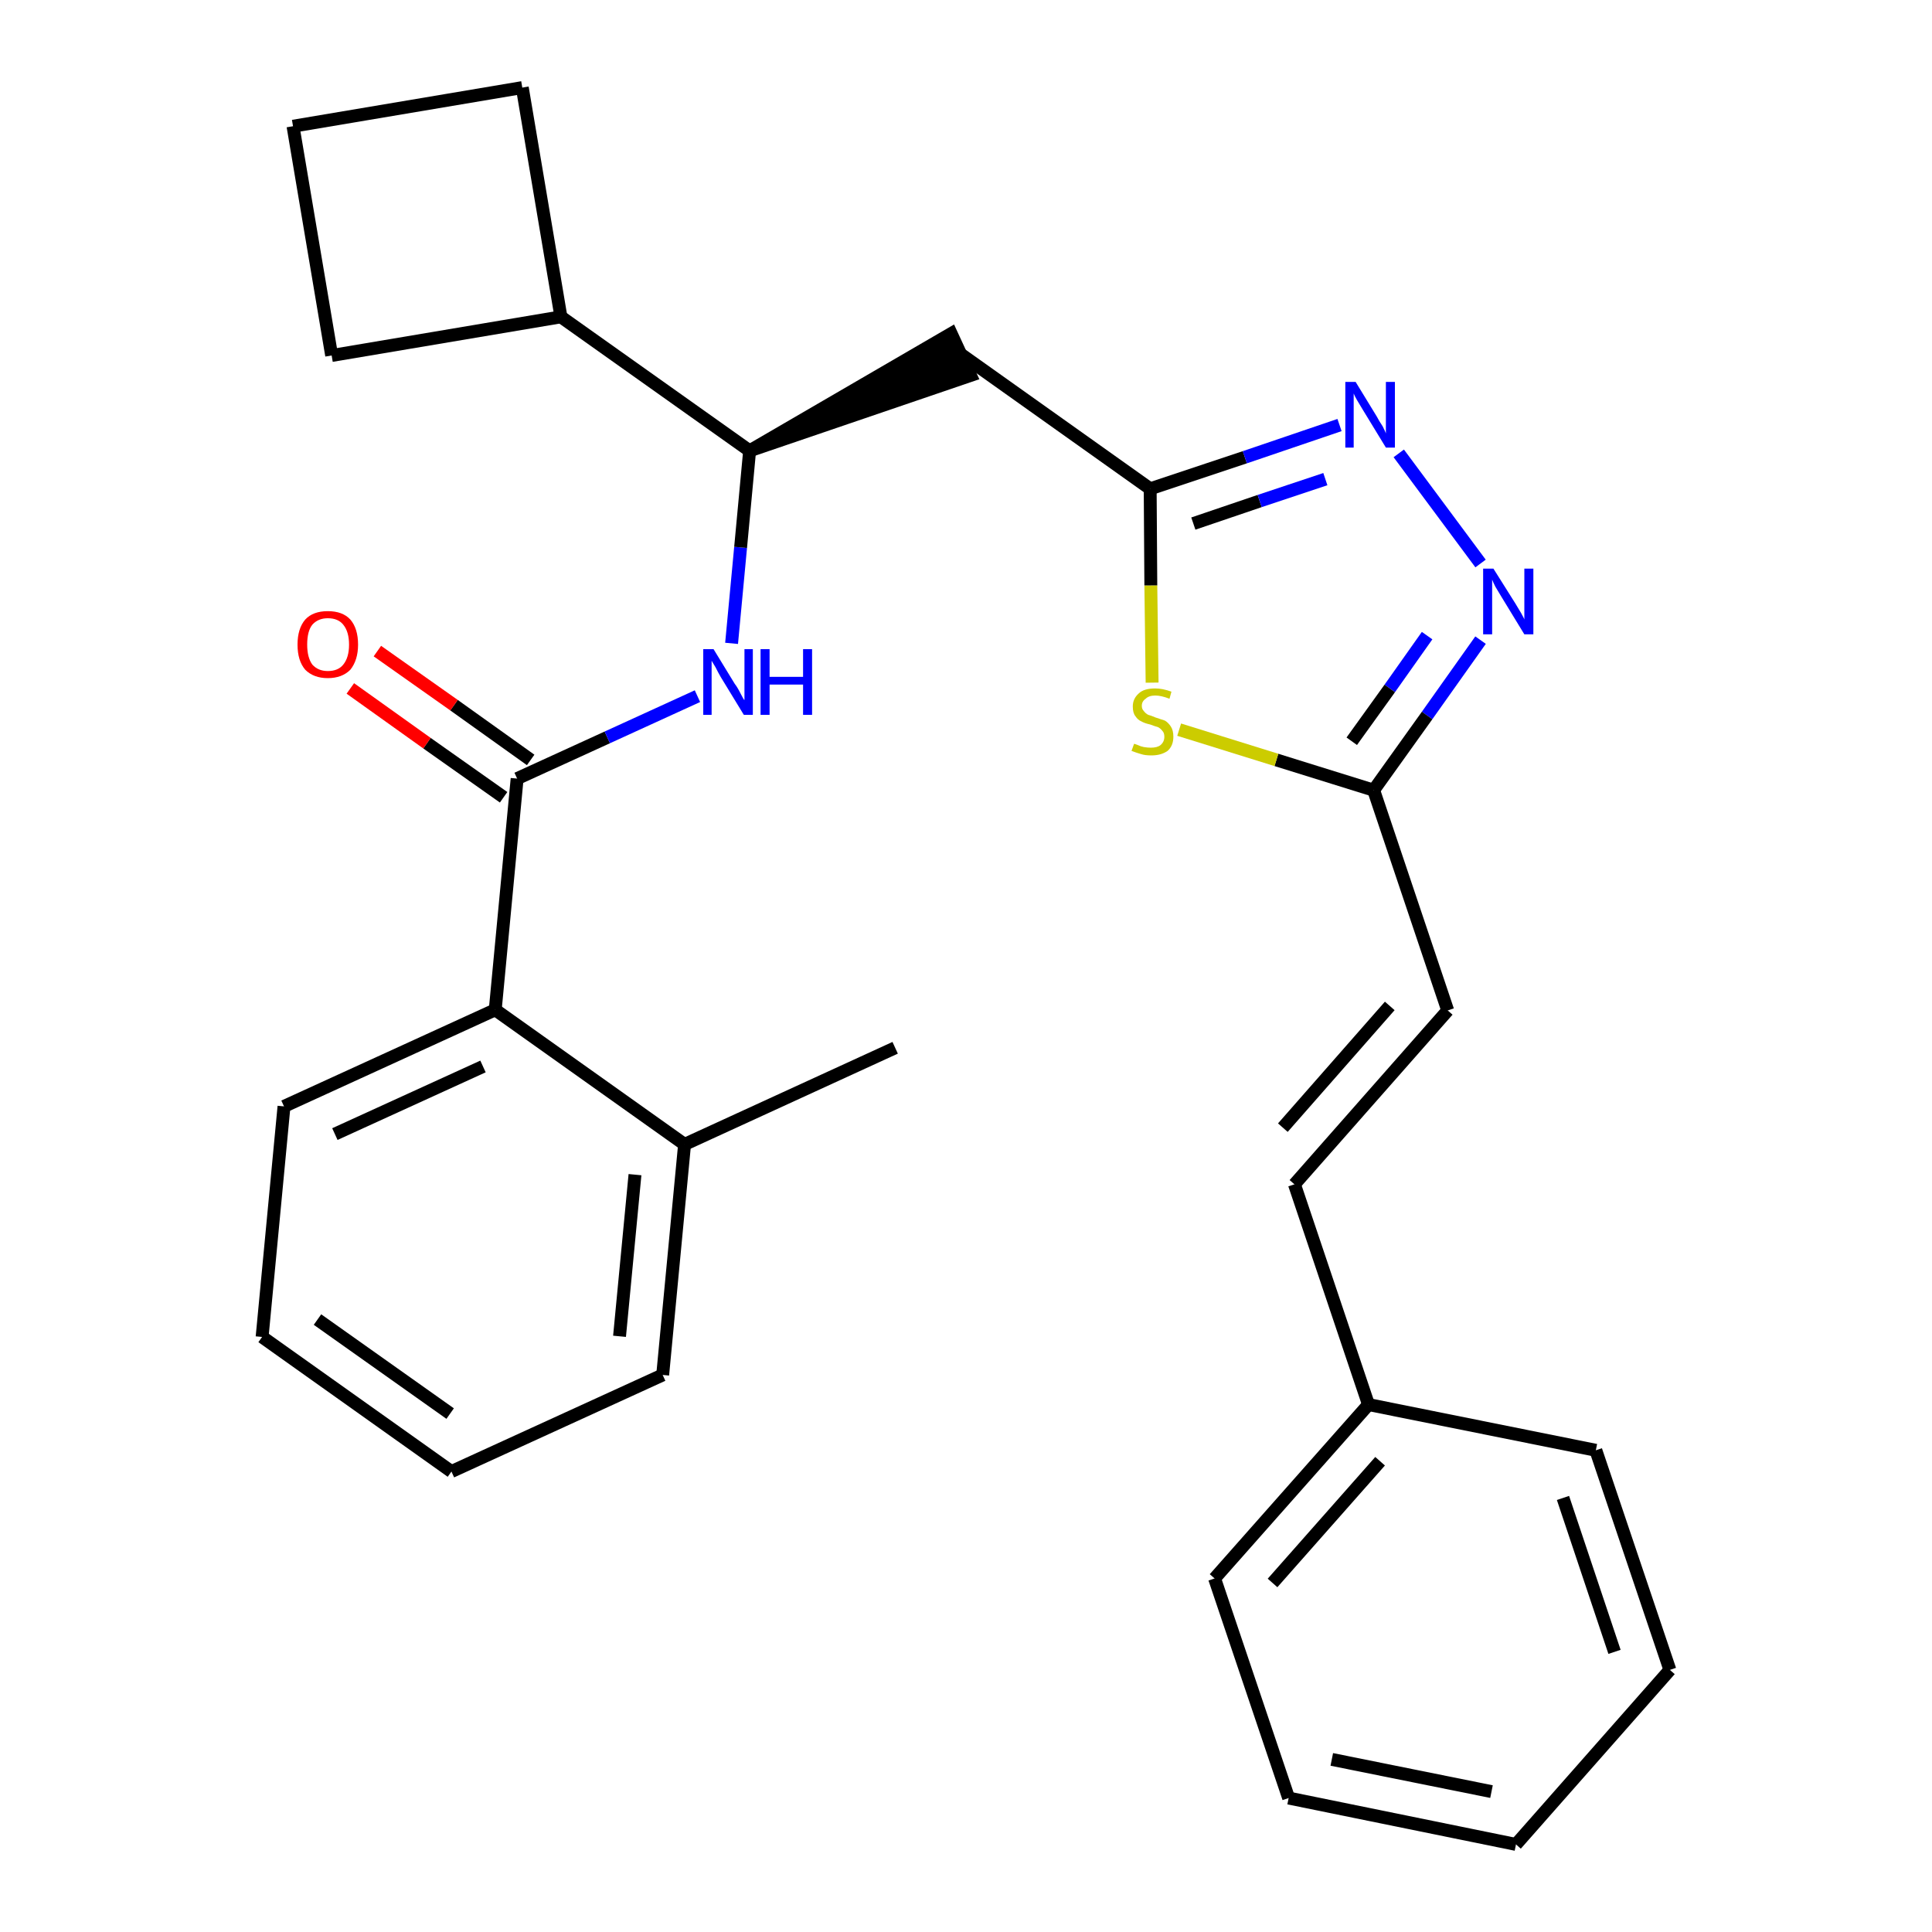<?xml version='1.0' encoding='iso-8859-1'?>
<svg version='1.1' baseProfile='full'
              xmlns='http://www.w3.org/2000/svg'
                      xmlns:rdkit='http://www.rdkit.org/xml'
                      xmlns:xlink='http://www.w3.org/1999/xlink'
                  xml:space='preserve'
width='300px' height='300px' viewBox='0 0 300 300'>
<!-- END OF HEADER -->
<path class='bond-0 atom-0 atom-1' d='M 139.0,162.7 L 106.3,177.7' style='fill:none;fill-rule:evenodd;stroke:#000000;stroke-width:2.0px;stroke-linecap:butt;stroke-linejoin:miter;stroke-opacity:1' />
<path class='bond-1 atom-1 atom-2' d='M 106.3,177.7 L 102.9,213.5' style='fill:none;fill-rule:evenodd;stroke:#000000;stroke-width:2.0px;stroke-linecap:butt;stroke-linejoin:miter;stroke-opacity:1' />
<path class='bond-1 atom-1 atom-2' d='M 98.6,182.4 L 96.2,207.5' style='fill:none;fill-rule:evenodd;stroke:#000000;stroke-width:2.0px;stroke-linecap:butt;stroke-linejoin:miter;stroke-opacity:1' />
<path class='bond-28 atom-6 atom-1' d='M 76.9,156.8 L 106.3,177.7' style='fill:none;fill-rule:evenodd;stroke:#000000;stroke-width:2.0px;stroke-linecap:butt;stroke-linejoin:miter;stroke-opacity:1' />
<path class='bond-2 atom-2 atom-3' d='M 102.9,213.5 L 70.1,228.5' style='fill:none;fill-rule:evenodd;stroke:#000000;stroke-width:2.0px;stroke-linecap:butt;stroke-linejoin:miter;stroke-opacity:1' />
<path class='bond-3 atom-3 atom-4' d='M 70.1,228.5 L 40.7,207.6' style='fill:none;fill-rule:evenodd;stroke:#000000;stroke-width:2.0px;stroke-linecap:butt;stroke-linejoin:miter;stroke-opacity:1' />
<path class='bond-3 atom-3 atom-4' d='M 69.9,219.5 L 49.3,204.9' style='fill:none;fill-rule:evenodd;stroke:#000000;stroke-width:2.0px;stroke-linecap:butt;stroke-linejoin:miter;stroke-opacity:1' />
<path class='bond-4 atom-4 atom-5' d='M 40.7,207.6 L 44.1,171.8' style='fill:none;fill-rule:evenodd;stroke:#000000;stroke-width:2.0px;stroke-linecap:butt;stroke-linejoin:miter;stroke-opacity:1' />
<path class='bond-5 atom-5 atom-6' d='M 44.1,171.8 L 76.9,156.8' style='fill:none;fill-rule:evenodd;stroke:#000000;stroke-width:2.0px;stroke-linecap:butt;stroke-linejoin:miter;stroke-opacity:1' />
<path class='bond-5 atom-5 atom-6' d='M 52.0,176.1 L 75.0,165.6' style='fill:none;fill-rule:evenodd;stroke:#000000;stroke-width:2.0px;stroke-linecap:butt;stroke-linejoin:miter;stroke-opacity:1' />
<path class='bond-6 atom-6 atom-7' d='M 76.9,156.8 L 80.3,120.9' style='fill:none;fill-rule:evenodd;stroke:#000000;stroke-width:2.0px;stroke-linecap:butt;stroke-linejoin:miter;stroke-opacity:1' />
<path class='bond-7 atom-7 atom-8' d='M 82.4,118.0 L 70.5,109.5' style='fill:none;fill-rule:evenodd;stroke:#000000;stroke-width:2.0px;stroke-linecap:butt;stroke-linejoin:miter;stroke-opacity:1' />
<path class='bond-7 atom-7 atom-8' d='M 70.5,109.5 L 58.6,101.1' style='fill:none;fill-rule:evenodd;stroke:#FF0000;stroke-width:2.0px;stroke-linecap:butt;stroke-linejoin:miter;stroke-opacity:1' />
<path class='bond-7 atom-7 atom-8' d='M 78.2,123.8 L 66.3,115.4' style='fill:none;fill-rule:evenodd;stroke:#000000;stroke-width:2.0px;stroke-linecap:butt;stroke-linejoin:miter;stroke-opacity:1' />
<path class='bond-7 atom-7 atom-8' d='M 66.3,115.4 L 54.4,106.9' style='fill:none;fill-rule:evenodd;stroke:#FF0000;stroke-width:2.0px;stroke-linecap:butt;stroke-linejoin:miter;stroke-opacity:1' />
<path class='bond-8 atom-7 atom-9' d='M 80.3,120.9 L 94.3,114.5' style='fill:none;fill-rule:evenodd;stroke:#000000;stroke-width:2.0px;stroke-linecap:butt;stroke-linejoin:miter;stroke-opacity:1' />
<path class='bond-8 atom-7 atom-9' d='M 94.3,114.5 L 108.3,108.1' style='fill:none;fill-rule:evenodd;stroke:#0000FF;stroke-width:2.0px;stroke-linecap:butt;stroke-linejoin:miter;stroke-opacity:1' />
<path class='bond-9 atom-9 atom-10' d='M 113.6,99.9 L 115.0,85.0' style='fill:none;fill-rule:evenodd;stroke:#0000FF;stroke-width:2.0px;stroke-linecap:butt;stroke-linejoin:miter;stroke-opacity:1' />
<path class='bond-9 atom-9 atom-10' d='M 115.0,85.0 L 116.4,70.0' style='fill:none;fill-rule:evenodd;stroke:#000000;stroke-width:2.0px;stroke-linecap:butt;stroke-linejoin:miter;stroke-opacity:1' />
<path class='bond-10 atom-10 atom-11' d='M 116.4,70.0 L 150.7,58.3 L 147.7,51.8 Z' style='fill:#000000;fill-rule:evenodd;fill-opacity:1;stroke:#000000;stroke-width:2.0px;stroke-linecap:butt;stroke-linejoin:miter;stroke-opacity:1;' />
<path class='bond-24 atom-10 atom-25' d='M 116.4,70.0 L 87.1,49.2' style='fill:none;fill-rule:evenodd;stroke:#000000;stroke-width:2.0px;stroke-linecap:butt;stroke-linejoin:miter;stroke-opacity:1' />
<path class='bond-11 atom-11 atom-12' d='M 149.2,55.0 L 178.6,75.9' style='fill:none;fill-rule:evenodd;stroke:#000000;stroke-width:2.0px;stroke-linecap:butt;stroke-linejoin:miter;stroke-opacity:1' />
<path class='bond-12 atom-12 atom-13' d='M 178.6,75.9 L 193.3,71.0' style='fill:none;fill-rule:evenodd;stroke:#000000;stroke-width:2.0px;stroke-linecap:butt;stroke-linejoin:miter;stroke-opacity:1' />
<path class='bond-12 atom-12 atom-13' d='M 193.3,71.0 L 208.0,66.0' style='fill:none;fill-rule:evenodd;stroke:#0000FF;stroke-width:2.0px;stroke-linecap:butt;stroke-linejoin:miter;stroke-opacity:1' />
<path class='bond-12 atom-12 atom-13' d='M 185.3,81.3 L 195.6,77.8' style='fill:none;fill-rule:evenodd;stroke:#000000;stroke-width:2.0px;stroke-linecap:butt;stroke-linejoin:miter;stroke-opacity:1' />
<path class='bond-12 atom-12 atom-13' d='M 195.6,77.8 L 205.8,74.4' style='fill:none;fill-rule:evenodd;stroke:#0000FF;stroke-width:2.0px;stroke-linecap:butt;stroke-linejoin:miter;stroke-opacity:1' />
<path class='bond-29 atom-24 atom-12' d='M 178.9,106.0 L 178.7,90.9' style='fill:none;fill-rule:evenodd;stroke:#CCCC00;stroke-width:2.0px;stroke-linecap:butt;stroke-linejoin:miter;stroke-opacity:1' />
<path class='bond-29 atom-24 atom-12' d='M 178.7,90.9 L 178.6,75.9' style='fill:none;fill-rule:evenodd;stroke:#000000;stroke-width:2.0px;stroke-linecap:butt;stroke-linejoin:miter;stroke-opacity:1' />
<path class='bond-13 atom-13 atom-14' d='M 217.2,70.4 L 229.9,87.5' style='fill:none;fill-rule:evenodd;stroke:#0000FF;stroke-width:2.0px;stroke-linecap:butt;stroke-linejoin:miter;stroke-opacity:1' />
<path class='bond-14 atom-14 atom-15' d='M 229.9,99.4 L 221.6,111.1' style='fill:none;fill-rule:evenodd;stroke:#0000FF;stroke-width:2.0px;stroke-linecap:butt;stroke-linejoin:miter;stroke-opacity:1' />
<path class='bond-14 atom-14 atom-15' d='M 221.6,111.1 L 213.3,122.7' style='fill:none;fill-rule:evenodd;stroke:#000000;stroke-width:2.0px;stroke-linecap:butt;stroke-linejoin:miter;stroke-opacity:1' />
<path class='bond-14 atom-14 atom-15' d='M 221.6,98.7 L 215.8,106.9' style='fill:none;fill-rule:evenodd;stroke:#0000FF;stroke-width:2.0px;stroke-linecap:butt;stroke-linejoin:miter;stroke-opacity:1' />
<path class='bond-14 atom-14 atom-15' d='M 215.8,106.9 L 209.9,115.1' style='fill:none;fill-rule:evenodd;stroke:#000000;stroke-width:2.0px;stroke-linecap:butt;stroke-linejoin:miter;stroke-opacity:1' />
<path class='bond-15 atom-15 atom-16' d='M 213.3,122.7 L 224.8,156.9' style='fill:none;fill-rule:evenodd;stroke:#000000;stroke-width:2.0px;stroke-linecap:butt;stroke-linejoin:miter;stroke-opacity:1' />
<path class='bond-23 atom-15 atom-24' d='M 213.3,122.7 L 198.2,118.0' style='fill:none;fill-rule:evenodd;stroke:#000000;stroke-width:2.0px;stroke-linecap:butt;stroke-linejoin:miter;stroke-opacity:1' />
<path class='bond-23 atom-15 atom-24' d='M 198.2,118.0 L 183.1,113.3' style='fill:none;fill-rule:evenodd;stroke:#CCCC00;stroke-width:2.0px;stroke-linecap:butt;stroke-linejoin:miter;stroke-opacity:1' />
<path class='bond-16 atom-16 atom-17' d='M 224.8,156.9 L 201.0,183.9' style='fill:none;fill-rule:evenodd;stroke:#000000;stroke-width:2.0px;stroke-linecap:butt;stroke-linejoin:miter;stroke-opacity:1' />
<path class='bond-16 atom-16 atom-17' d='M 215.8,156.2 L 199.2,175.1' style='fill:none;fill-rule:evenodd;stroke:#000000;stroke-width:2.0px;stroke-linecap:butt;stroke-linejoin:miter;stroke-opacity:1' />
<path class='bond-17 atom-17 atom-18' d='M 201.0,183.9 L 212.5,218.1' style='fill:none;fill-rule:evenodd;stroke:#000000;stroke-width:2.0px;stroke-linecap:butt;stroke-linejoin:miter;stroke-opacity:1' />
<path class='bond-18 atom-18 atom-19' d='M 212.5,218.1 L 188.6,245.1' style='fill:none;fill-rule:evenodd;stroke:#000000;stroke-width:2.0px;stroke-linecap:butt;stroke-linejoin:miter;stroke-opacity:1' />
<path class='bond-18 atom-18 atom-19' d='M 214.3,226.9 L 197.6,245.8' style='fill:none;fill-rule:evenodd;stroke:#000000;stroke-width:2.0px;stroke-linecap:butt;stroke-linejoin:miter;stroke-opacity:1' />
<path class='bond-31 atom-23 atom-18' d='M 247.8,225.2 L 212.5,218.1' style='fill:none;fill-rule:evenodd;stroke:#000000;stroke-width:2.0px;stroke-linecap:butt;stroke-linejoin:miter;stroke-opacity:1' />
<path class='bond-19 atom-19 atom-20' d='M 188.6,245.1 L 200.1,279.2' style='fill:none;fill-rule:evenodd;stroke:#000000;stroke-width:2.0px;stroke-linecap:butt;stroke-linejoin:miter;stroke-opacity:1' />
<path class='bond-20 atom-20 atom-21' d='M 200.1,279.2 L 235.4,286.4' style='fill:none;fill-rule:evenodd;stroke:#000000;stroke-width:2.0px;stroke-linecap:butt;stroke-linejoin:miter;stroke-opacity:1' />
<path class='bond-20 atom-20 atom-21' d='M 206.8,273.2 L 231.6,278.2' style='fill:none;fill-rule:evenodd;stroke:#000000;stroke-width:2.0px;stroke-linecap:butt;stroke-linejoin:miter;stroke-opacity:1' />
<path class='bond-21 atom-21 atom-22' d='M 235.4,286.4 L 259.3,259.3' style='fill:none;fill-rule:evenodd;stroke:#000000;stroke-width:2.0px;stroke-linecap:butt;stroke-linejoin:miter;stroke-opacity:1' />
<path class='bond-22 atom-22 atom-23' d='M 259.3,259.3 L 247.8,225.2' style='fill:none;fill-rule:evenodd;stroke:#000000;stroke-width:2.0px;stroke-linecap:butt;stroke-linejoin:miter;stroke-opacity:1' />
<path class='bond-22 atom-22 atom-23' d='M 250.7,256.5 L 242.7,232.6' style='fill:none;fill-rule:evenodd;stroke:#000000;stroke-width:2.0px;stroke-linecap:butt;stroke-linejoin:miter;stroke-opacity:1' />
<path class='bond-25 atom-25 atom-26' d='M 87.1,49.2 L 81.1,13.6' style='fill:none;fill-rule:evenodd;stroke:#000000;stroke-width:2.0px;stroke-linecap:butt;stroke-linejoin:miter;stroke-opacity:1' />
<path class='bond-30 atom-28 atom-25' d='M 51.5,55.2 L 87.1,49.2' style='fill:none;fill-rule:evenodd;stroke:#000000;stroke-width:2.0px;stroke-linecap:butt;stroke-linejoin:miter;stroke-opacity:1' />
<path class='bond-26 atom-26 atom-27' d='M 81.1,13.6 L 45.5,19.6' style='fill:none;fill-rule:evenodd;stroke:#000000;stroke-width:2.0px;stroke-linecap:butt;stroke-linejoin:miter;stroke-opacity:1' />
<path class='bond-27 atom-27 atom-28' d='M 45.5,19.6 L 51.5,55.2' style='fill:none;fill-rule:evenodd;stroke:#000000;stroke-width:2.0px;stroke-linecap:butt;stroke-linejoin:miter;stroke-opacity:1' />
<path  class='atom-8' d='M 46.2 100.1
Q 46.2 97.6, 47.4 96.2
Q 48.6 94.9, 50.9 94.9
Q 53.2 94.9, 54.4 96.2
Q 55.6 97.6, 55.6 100.1
Q 55.6 102.5, 54.4 104.0
Q 53.1 105.3, 50.9 105.3
Q 48.7 105.3, 47.4 104.0
Q 46.2 102.6, 46.2 100.1
M 50.9 104.2
Q 52.5 104.2, 53.3 103.2
Q 54.2 102.1, 54.2 100.1
Q 54.2 98.1, 53.3 97.0
Q 52.5 96.0, 50.9 96.0
Q 49.4 96.0, 48.5 97.0
Q 47.7 98.0, 47.7 100.1
Q 47.7 102.1, 48.5 103.2
Q 49.4 104.2, 50.9 104.2
' fill='#FF0000'/>
<path  class='atom-9' d='M 110.8 100.8
L 114.1 106.2
Q 114.5 106.7, 115.0 107.7
Q 115.5 108.7, 115.6 108.7
L 115.6 100.8
L 116.9 100.8
L 116.9 111.0
L 115.5 111.0
L 111.9 105.1
Q 111.5 104.4, 111.1 103.6
Q 110.6 102.8, 110.5 102.6
L 110.5 111.0
L 109.2 111.0
L 109.2 100.8
L 110.8 100.8
' fill='#0000FF'/>
<path  class='atom-9' d='M 118.1 100.8
L 119.5 100.8
L 119.5 105.1
L 124.7 105.1
L 124.7 100.8
L 126.1 100.8
L 126.1 111.0
L 124.7 111.0
L 124.7 106.3
L 119.5 106.3
L 119.5 111.0
L 118.1 111.0
L 118.1 100.8
' fill='#0000FF'/>
<path  class='atom-13' d='M 210.5 59.3
L 213.8 64.7
Q 214.1 65.3, 214.7 66.2
Q 215.2 67.2, 215.2 67.3
L 215.2 59.3
L 216.6 59.3
L 216.6 69.5
L 215.2 69.5
L 211.6 63.6
Q 211.2 62.9, 210.7 62.1
Q 210.3 61.4, 210.2 61.1
L 210.2 69.5
L 208.9 69.5
L 208.9 59.3
L 210.5 59.3
' fill='#0000FF'/>
<path  class='atom-14' d='M 231.9 88.3
L 235.3 93.7
Q 235.6 94.2, 236.2 95.2
Q 236.7 96.1, 236.7 96.2
L 236.7 88.3
L 238.1 88.3
L 238.1 98.5
L 236.7 98.5
L 233.1 92.6
Q 232.7 91.9, 232.2 91.1
Q 231.8 90.3, 231.7 90.0
L 231.7 98.5
L 230.3 98.5
L 230.3 88.3
L 231.9 88.3
' fill='#0000FF'/>
<path  class='atom-24' d='M 176.1 115.5
Q 176.2 115.5, 176.7 115.7
Q 177.1 115.9, 177.6 116.0
Q 178.2 116.1, 178.7 116.1
Q 179.7 116.1, 180.2 115.7
Q 180.8 115.2, 180.8 114.4
Q 180.8 113.8, 180.5 113.5
Q 180.2 113.1, 179.8 112.9
Q 179.4 112.8, 178.6 112.5
Q 177.7 112.3, 177.2 112.0
Q 176.7 111.8, 176.3 111.2
Q 175.9 110.7, 175.9 109.7
Q 175.9 108.5, 176.8 107.7
Q 177.6 106.9, 179.4 106.9
Q 180.5 106.9, 181.9 107.4
L 181.6 108.5
Q 180.3 108.0, 179.4 108.0
Q 178.4 108.0, 177.9 108.5
Q 177.3 108.9, 177.3 109.6
Q 177.3 110.1, 177.6 110.4
Q 177.9 110.8, 178.3 111.0
Q 178.7 111.1, 179.4 111.4
Q 180.3 111.7, 180.9 111.9
Q 181.4 112.2, 181.8 112.8
Q 182.2 113.4, 182.2 114.4
Q 182.2 115.8, 181.3 116.6
Q 180.3 117.3, 178.8 117.3
Q 177.8 117.3, 177.2 117.1
Q 176.5 116.9, 175.7 116.6
L 176.1 115.5
' fill='#CCCC00'/>
</svg>
